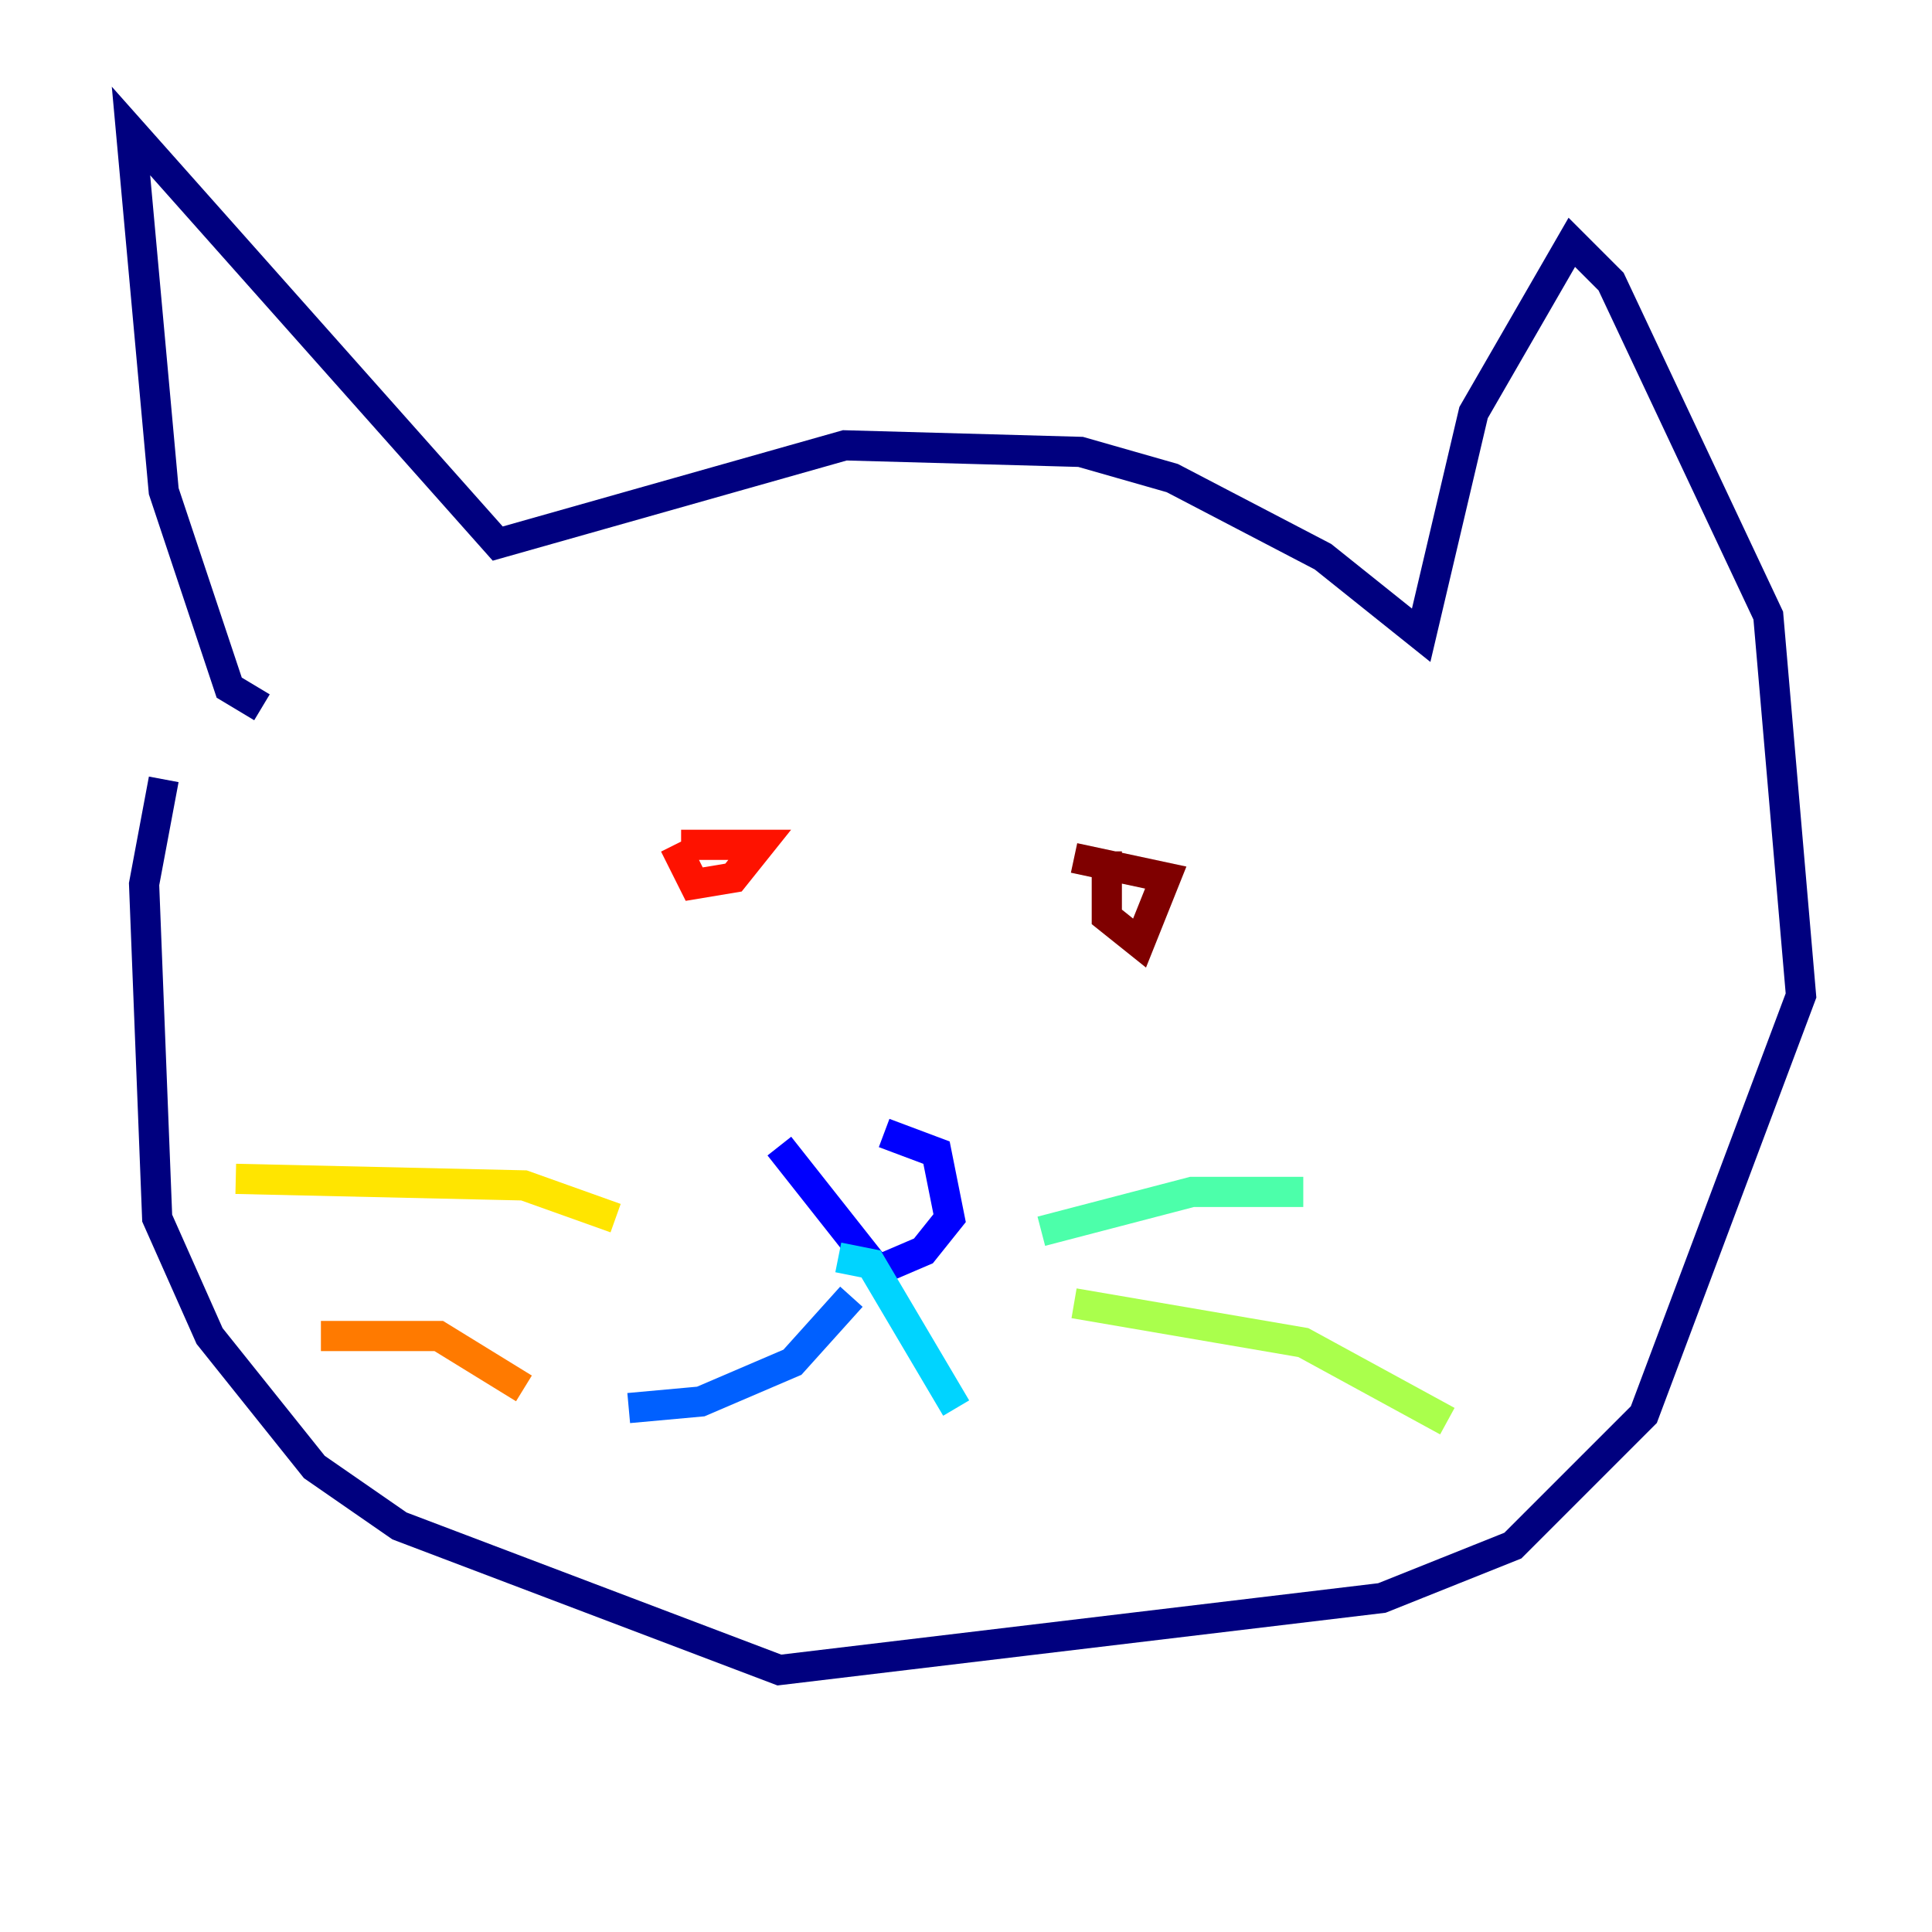 <?xml version="1.0" encoding="utf-8" ?>
<svg baseProfile="tiny" height="128" version="1.2" viewBox="0,0,128,128" width="128" xmlns="http://www.w3.org/2000/svg" xmlns:ev="http://www.w3.org/2001/xml-events" xmlns:xlink="http://www.w3.org/1999/xlink"><defs /><polyline fill="none" points="17.356,46.861 15.186,45.559 10.848,32.542 8.678,8.678 32.976,36.014 55.973,29.505 71.593,29.939 77.668,31.675 87.647,36.881 94.156,42.088 97.627,27.336 104.136,16.054 106.739,18.658 117.153,40.786 119.322,65.953 108.909,93.722 100.231,102.4 91.552,105.871 51.634,110.644 26.468,101.098 20.827,97.193 13.885,88.515 10.414,80.705 9.546,58.576 10.848,51.634" stroke="#00007f" stroke-width="2" /><polyline fill="none" points="51.634,75.932 58.142,84.176 61.18,82.875 62.915,80.705 62.047,76.366 58.576,75.064" stroke="#0000fe" stroke-width="2" /><polyline fill="none" points="56.407,85.912 52.502,90.251 46.427,92.854 41.654,93.288" stroke="#0060ff" stroke-width="2" /><polyline fill="none" points="55.539,83.308 57.709,83.742 63.349,93.288" stroke="#00d4ff" stroke-width="2" /><polyline fill="none" points="68.99,81.573 78.969,78.969 86.346,78.969" stroke="#4cffaa" stroke-width="2" /><polyline fill="none" points="71.159,86.346 86.346,88.949 95.891,94.156" stroke="#aaff4c" stroke-width="2" /><polyline fill="none" points="40.786,80.705 34.712,78.536 15.62,78.102" stroke="#ffe500" stroke-width="2" /><polyline fill="none" points="34.712,91.986 29.071,88.515 21.261,88.515" stroke="#ff7a00" stroke-width="2" /><polyline fill="none" points="44.691,55.973 45.993,58.576 48.597,58.142 50.332,55.973 45.125,55.973" stroke="#fe1200" stroke-width="2" /><polyline fill="none" points="73.329,56.407 73.329,60.746 75.498,62.481 77.234,58.142 71.159,56.841" stroke="#7f0000" stroke-width="2" /></svg>